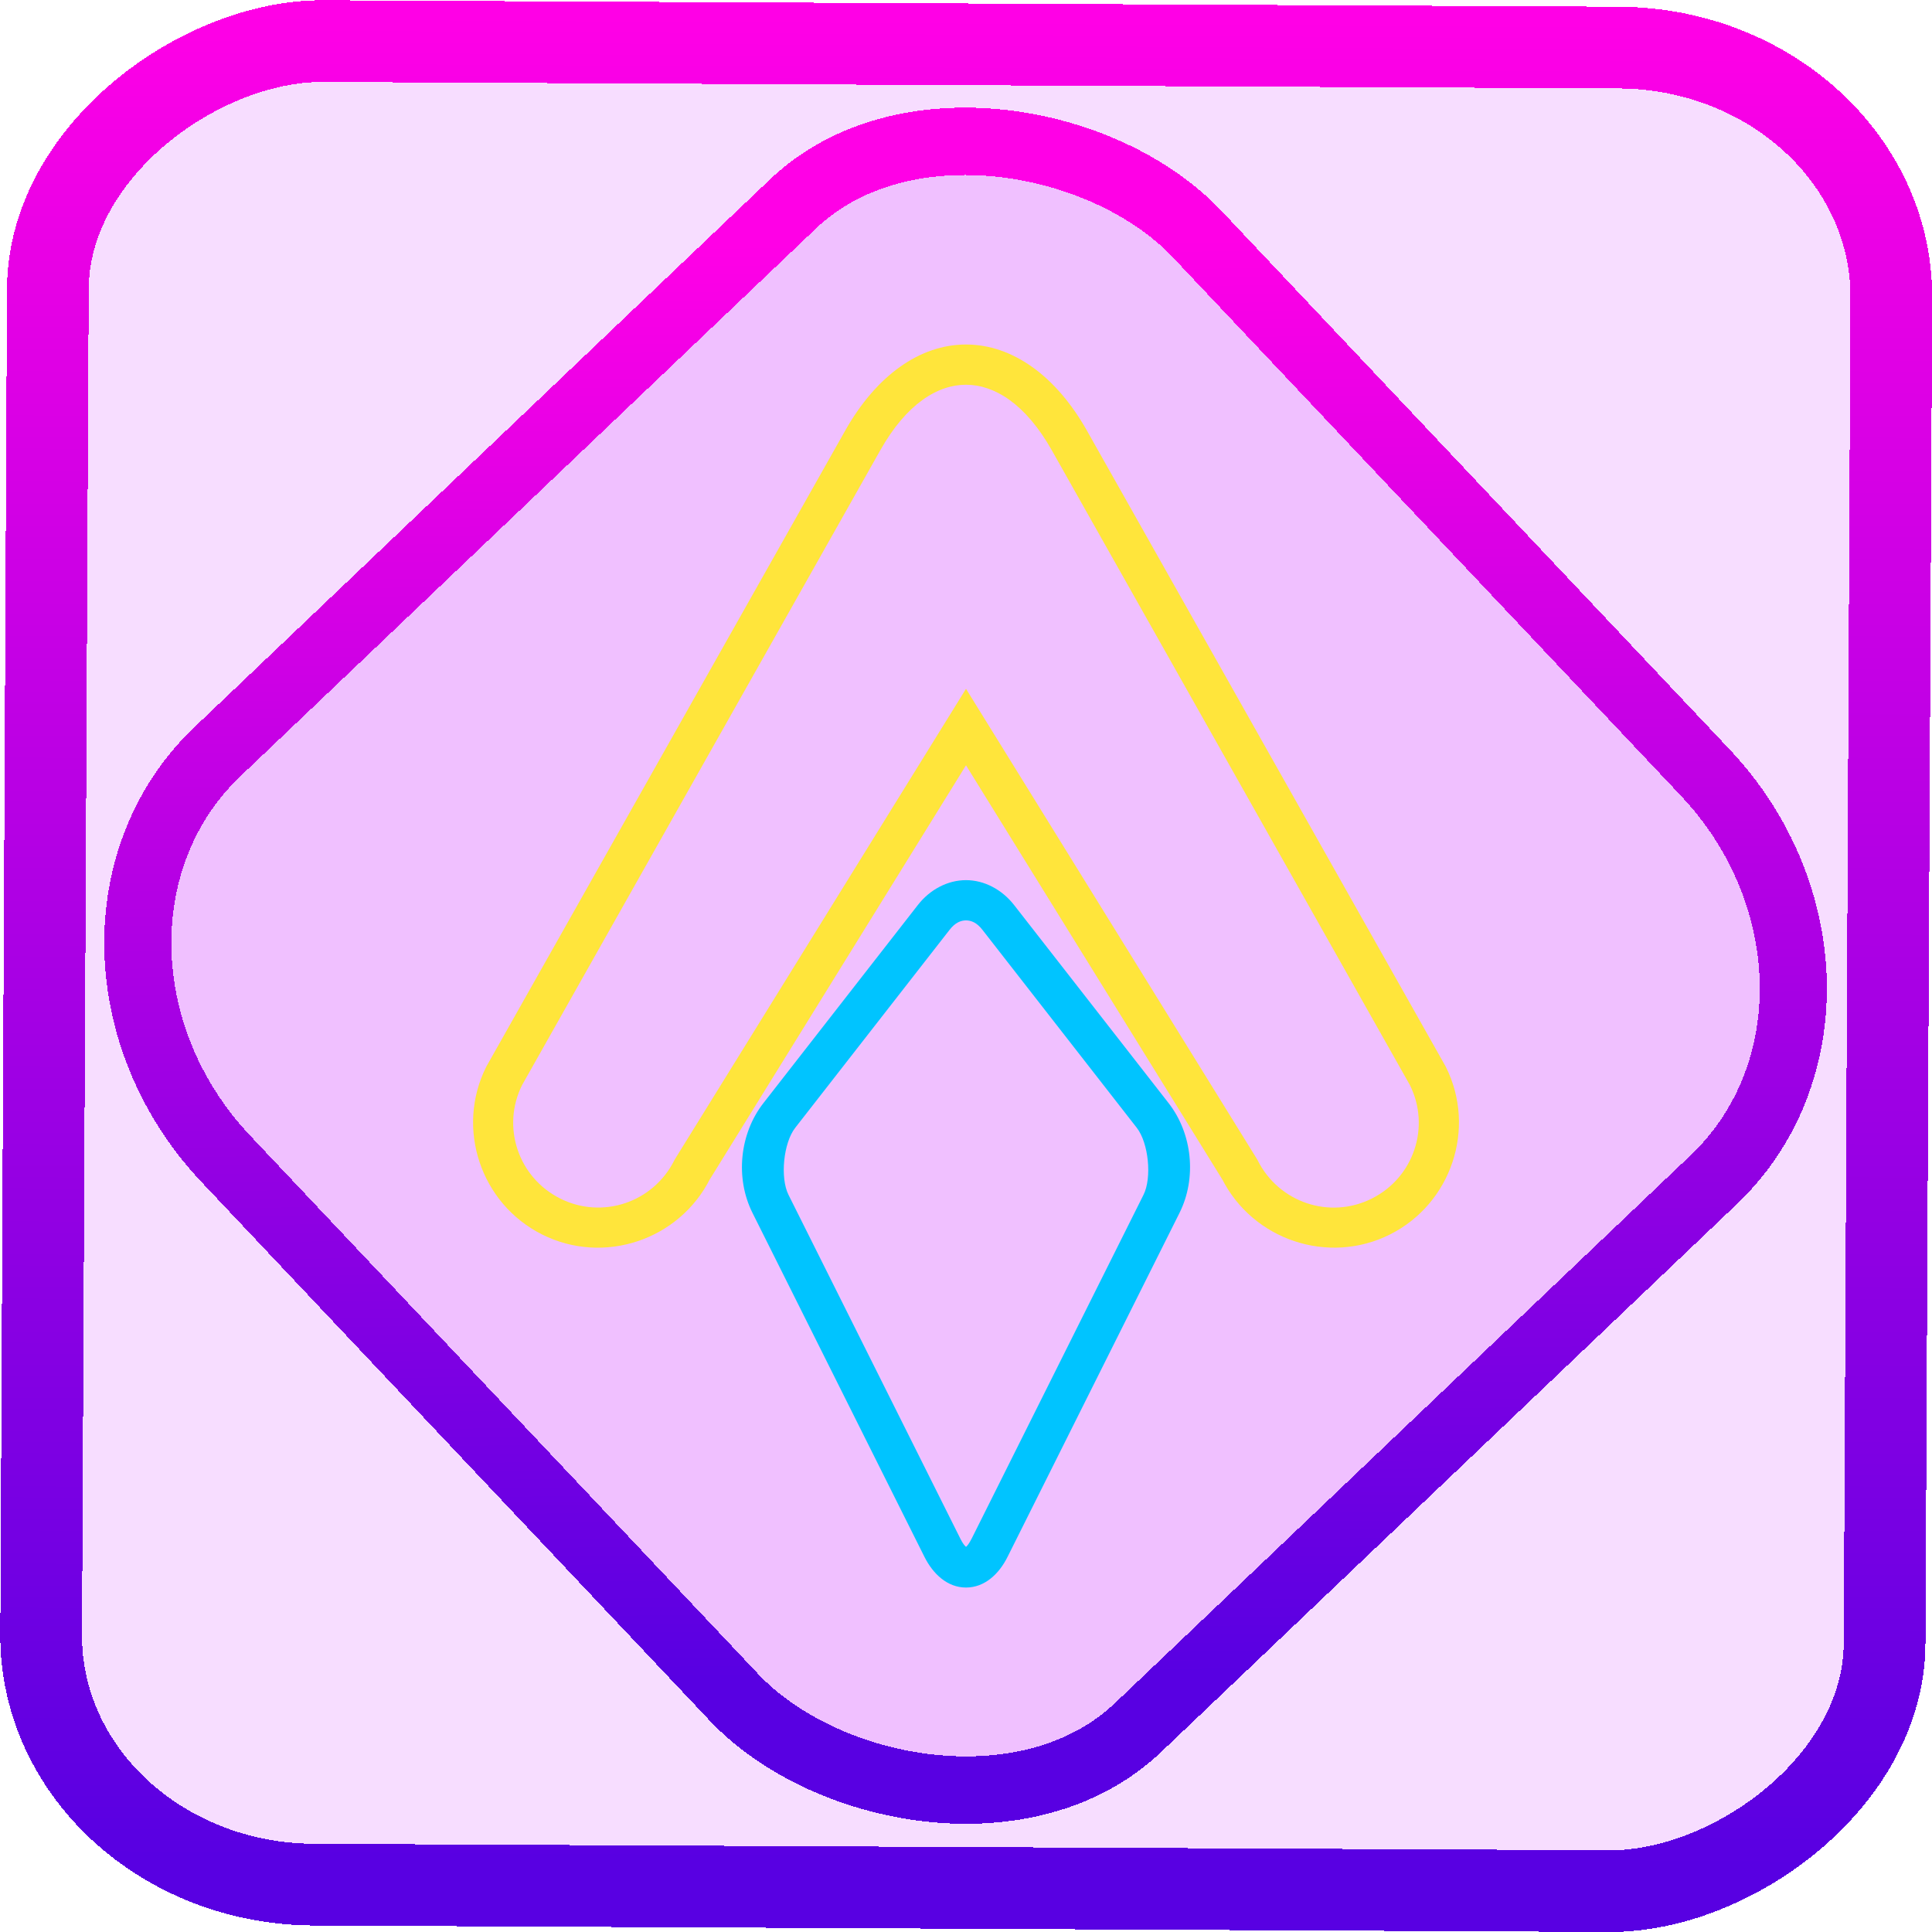 <?xml version="1.0" encoding="UTF-8" standalone="no"?>
<!-- Generator: Gravit.io -->

<svg
   style="isolation:isolate"
   viewBox="0 0 48 48"
   width="48pt"
   height="48pt"
   version="1.1"
   id="svg23"
   sodipodi:docname="Alacritty.svg"
   inkscape:version="1.1.2 (0a00cf5339, 2022-02-04)"
   xmlns:inkscape="http://www.inkscape.org/namespaces/inkscape"
   xmlns:sodipodi="http://sodipodi.sourceforge.net/DTD/sodipodi-0.dtd"
   xmlns:xlink="http://www.w3.org/1999/xlink"
   xmlns="http://www.w3.org/2000/svg"
   xmlns:svg="http://www.w3.org/2000/svg">
  <defs
     id="defs27">
    <linearGradient
       inkscape:collect="always"
       xlink:href="#_lgradient_0"
       id="linearGradient15"
       x1="-9.685"
       y1="45.161"
       x2="11.988"
       y2="21.735"
       gradientUnits="userSpaceOnUse"
       gradientTransform="matrix(1.115,0,0,1.115,-0.012,-3.328)" />
    <linearGradient
       id="_lgradient_32"
       x1="0.518"
       y1="0.033"
       x2="0.507"
       y2="0.968"
       gradientTransform="matrix(-47,0,0,-44,47.5,46)"
       gradientUnits="userSpaceOnUse">
      <stop
         offset="0%"
         stop-opacity="1"
         style="stop-color:rgb(244,97,51)"
         id="stop4-3" />
      <stop
         offset="98.75%"
         stop-opacity="1"
         style="stop-color:rgb(240,80,129)"
         id="stop6" />
    </linearGradient>
    <linearGradient
       inkscape:collect="always"
       xlink:href="#_lgradient_0"
       id="linearGradient872"
       x1="-12.026"
       y1="6.117"
       x2="-0.085"
       y2="6.117"
       gradientUnits="userSpaceOnUse"
       gradientTransform="matrix(3.836,0,0,3.837,-0.005,-0.003)" />
    <linearGradient
       inkscape:collect="always"
       xlink:href="#_lgradient_1"
       id="linearGradient1014"
       x1="12.251"
       y1="19.779"
       x2="35.749"
       y2="19.779"
       gradientUnits="userSpaceOnUse" />
    <linearGradient
       inkscape:collect="always"
       xlink:href="#_lgradient_2"
       id="linearGradient1040"
       x1="18.953"
       y1="30.655"
       x2="29.047"
       y2="30.655"
       gradientUnits="userSpaceOnUse" />
  </defs>
  <sodipodi:namedview
     id="namedview25"
     pagecolor="#ffffff"
     bordercolor="#666666"
     borderopacity="1.0"
     inkscape:pageshadow="2"
     inkscape:pageopacity="0.0"
     inkscape:pagecheckerboard="0"
     inkscape:document-units="pt"
     showgrid="false"
     inkscape:zoom="7.2257474"
     inkscape:cx="32.038208"
     inkscape:cy="31.969011"
     inkscape:window-width="1600"
     inkscape:window-height="836"
     inkscape:window-x="0"
     inkscape:window-y="0"
     inkscape:window-maximized="1"
     inkscape:current-layer="svg23" />
  <linearGradient
     id="_lgradient_0"
     x1="0"
     y1="0.5"
     x2="1.192"
     y2="0.513"
     gradientTransform="matrix(43,0,0,40,2.5,4)"
     gradientUnits="userSpaceOnUse">
    <stop
       offset="0%"
       stop-opacity="1"
       style="stop-color:rgb(88,0,226)"
       id="stop2" />
    <stop
       offset="100%"
       stop-opacity="1"
       style="stop-color:rgb(255,0,230)"
       id="stop4" />
  </linearGradient>
  <rect
     x="-46.783"
     y="1.225"
     width="45.802"
     height="45.8"
     rx="6.184"
     shape-rendering="crispEdges"
     id="rect5-6-7-3"
     ry="6.806"
     transform="matrix(0.005,-1,1,0.005,0,0)"
     style="isolation:isolate;fill:#c500ff;fill-opacity:0.136;stroke:url(#linearGradient872);stroke-width:2.03;stroke-miterlimit:4;stroke-dasharray:none;stroke-opacity:1" />
  <rect
     x="-15.687"
     y="17.26"
     width="33.338"
     height="33.346"
     rx="6.792"
     shape-rendering="crispEdges"
     id="rect5-6-6-6-6"
     style="isolation:isolate;fill:#c500ff;fill-opacity:0.136;stroke:url(#linearGradient15);stroke-width:1.672;stroke-miterlimit:4;stroke-dasharray:none;stroke-opacity:1"
     ry="7.474"
     transform="matrix(0.724,-0.689,0.686,0.727,0,0)" />
  <linearGradient
     id="_lgradient_1"
     x1="0"
     y1="0.5"
     x2="0.886"
     y2="0.603"
     gradientTransform="matrix(25.273,0,0,24.999,11.363,6.393)"
     gradientUnits="userSpaceOnUse">
    <stop
       offset="0%"
       stop-opacity="1"
       style="stop-color:rgb(255,229,59)"
       id="stop9" />
    <stop
       offset="98.696%"
       stop-opacity="1"
       style="stop-color:rgb(255,0,91)"
       id="stop11" />
  </linearGradient>
  <linearGradient
     id="_lgradient_2"
     x1="1"
     y1="1"
     x2="0.038"
     y2="-0.149"
     gradientTransform="matrix(8.762,6.153,-8.401,11.963,23.637,21.51)"
     gradientUnits="userSpaceOnUse">
    <stop
       offset="0%"
       stop-opacity="1"
       style="stop-color:rgb(0,196,255)"
       id="stop16" />
    <stop
       offset="83.888%"
       stop-opacity="1"
       style="stop-color:rgb(0,114,255)"
       id="stop18" />
  </linearGradient>
  <path
     style="color:#000000;fill:url(#linearGradient1014);-inkscape-stroke:none"
     d="m 24,8.559 c -1.154,0 -2.235,0.781 -3,2.137 l -8.916,15.801 -0.006,0.012 c -0.762,1.525 -0.136,3.396 1.391,4.162 1.529,0.767 3.407,0.141 4.176,-1.391 l -0.021,0.039 L 24,19.014 l 6.377,10.305 -0.021,-0.039 c 0.77,1.531 2.647,2.157 4.176,1.391 1.527,-0.766 2.153,-2.637 1.391,-4.162 l -0.006,-0.012 -8.914,-15.801 C 26.237,9.339 25.154,8.559 24,8.559 Z m 0,1 c 0.704,0 1.48,0.473 2.131,1.627 l 8.896,15.77 c 0.519,1.039 0.099,2.298 -0.945,2.822 -1.043,0.523 -2.306,0.102 -2.834,-0.947 l -0.01,-0.02 L 24,17.113 l -7.238,11.697 -0.01,0.02 c -0.526,1.048 -1.791,1.47 -2.834,0.947 -1.045,-0.524 -1.465,-1.783 -0.945,-2.822 L 21.871,11.186 C 22.522,10.031 23.296,9.559 24,9.559 Z"
     id="path14" />
  <path
     style="color:#000000;fill:url(#linearGradient1040);-inkscape-stroke:none"
     d="m 24,21.867 c -0.454,0 -0.895,0.231 -1.197,0.619 l -3.836,4.92 c -0.593,0.761 -0.704,1.865 -0.271,2.729 l 4.273,8.547 c 0.21,0.419 0.566,0.76 1.031,0.76 0.466,0 0.822,-0.34 1.031,-0.76 l 4.273,-8.547 c 0.432,-0.863 0.322,-1.968 -0.271,-2.729 L 25.197,22.488 C 24.895,22.1 24.454,21.867 24,21.867 Z m 0,1 c 0.127,0 0.268,0.053 0.408,0.234 l 3.836,4.92 c 0.292,0.375 0.379,1.24 0.166,1.664 l -4.273,8.549 -0.002,0.002 C 24.023,38.462 23.957,38.441 24,38.441 c 0.043,0 -0.024,0.019 -0.137,-0.207 l -4.273,-8.549 c -0.212,-0.424 -0.126,-1.289 0.166,-1.664 l 3.836,-4.92 C 23.733,22.92 23.873,22.867 24,22.867 Z"
     id="path21" />
</svg>
